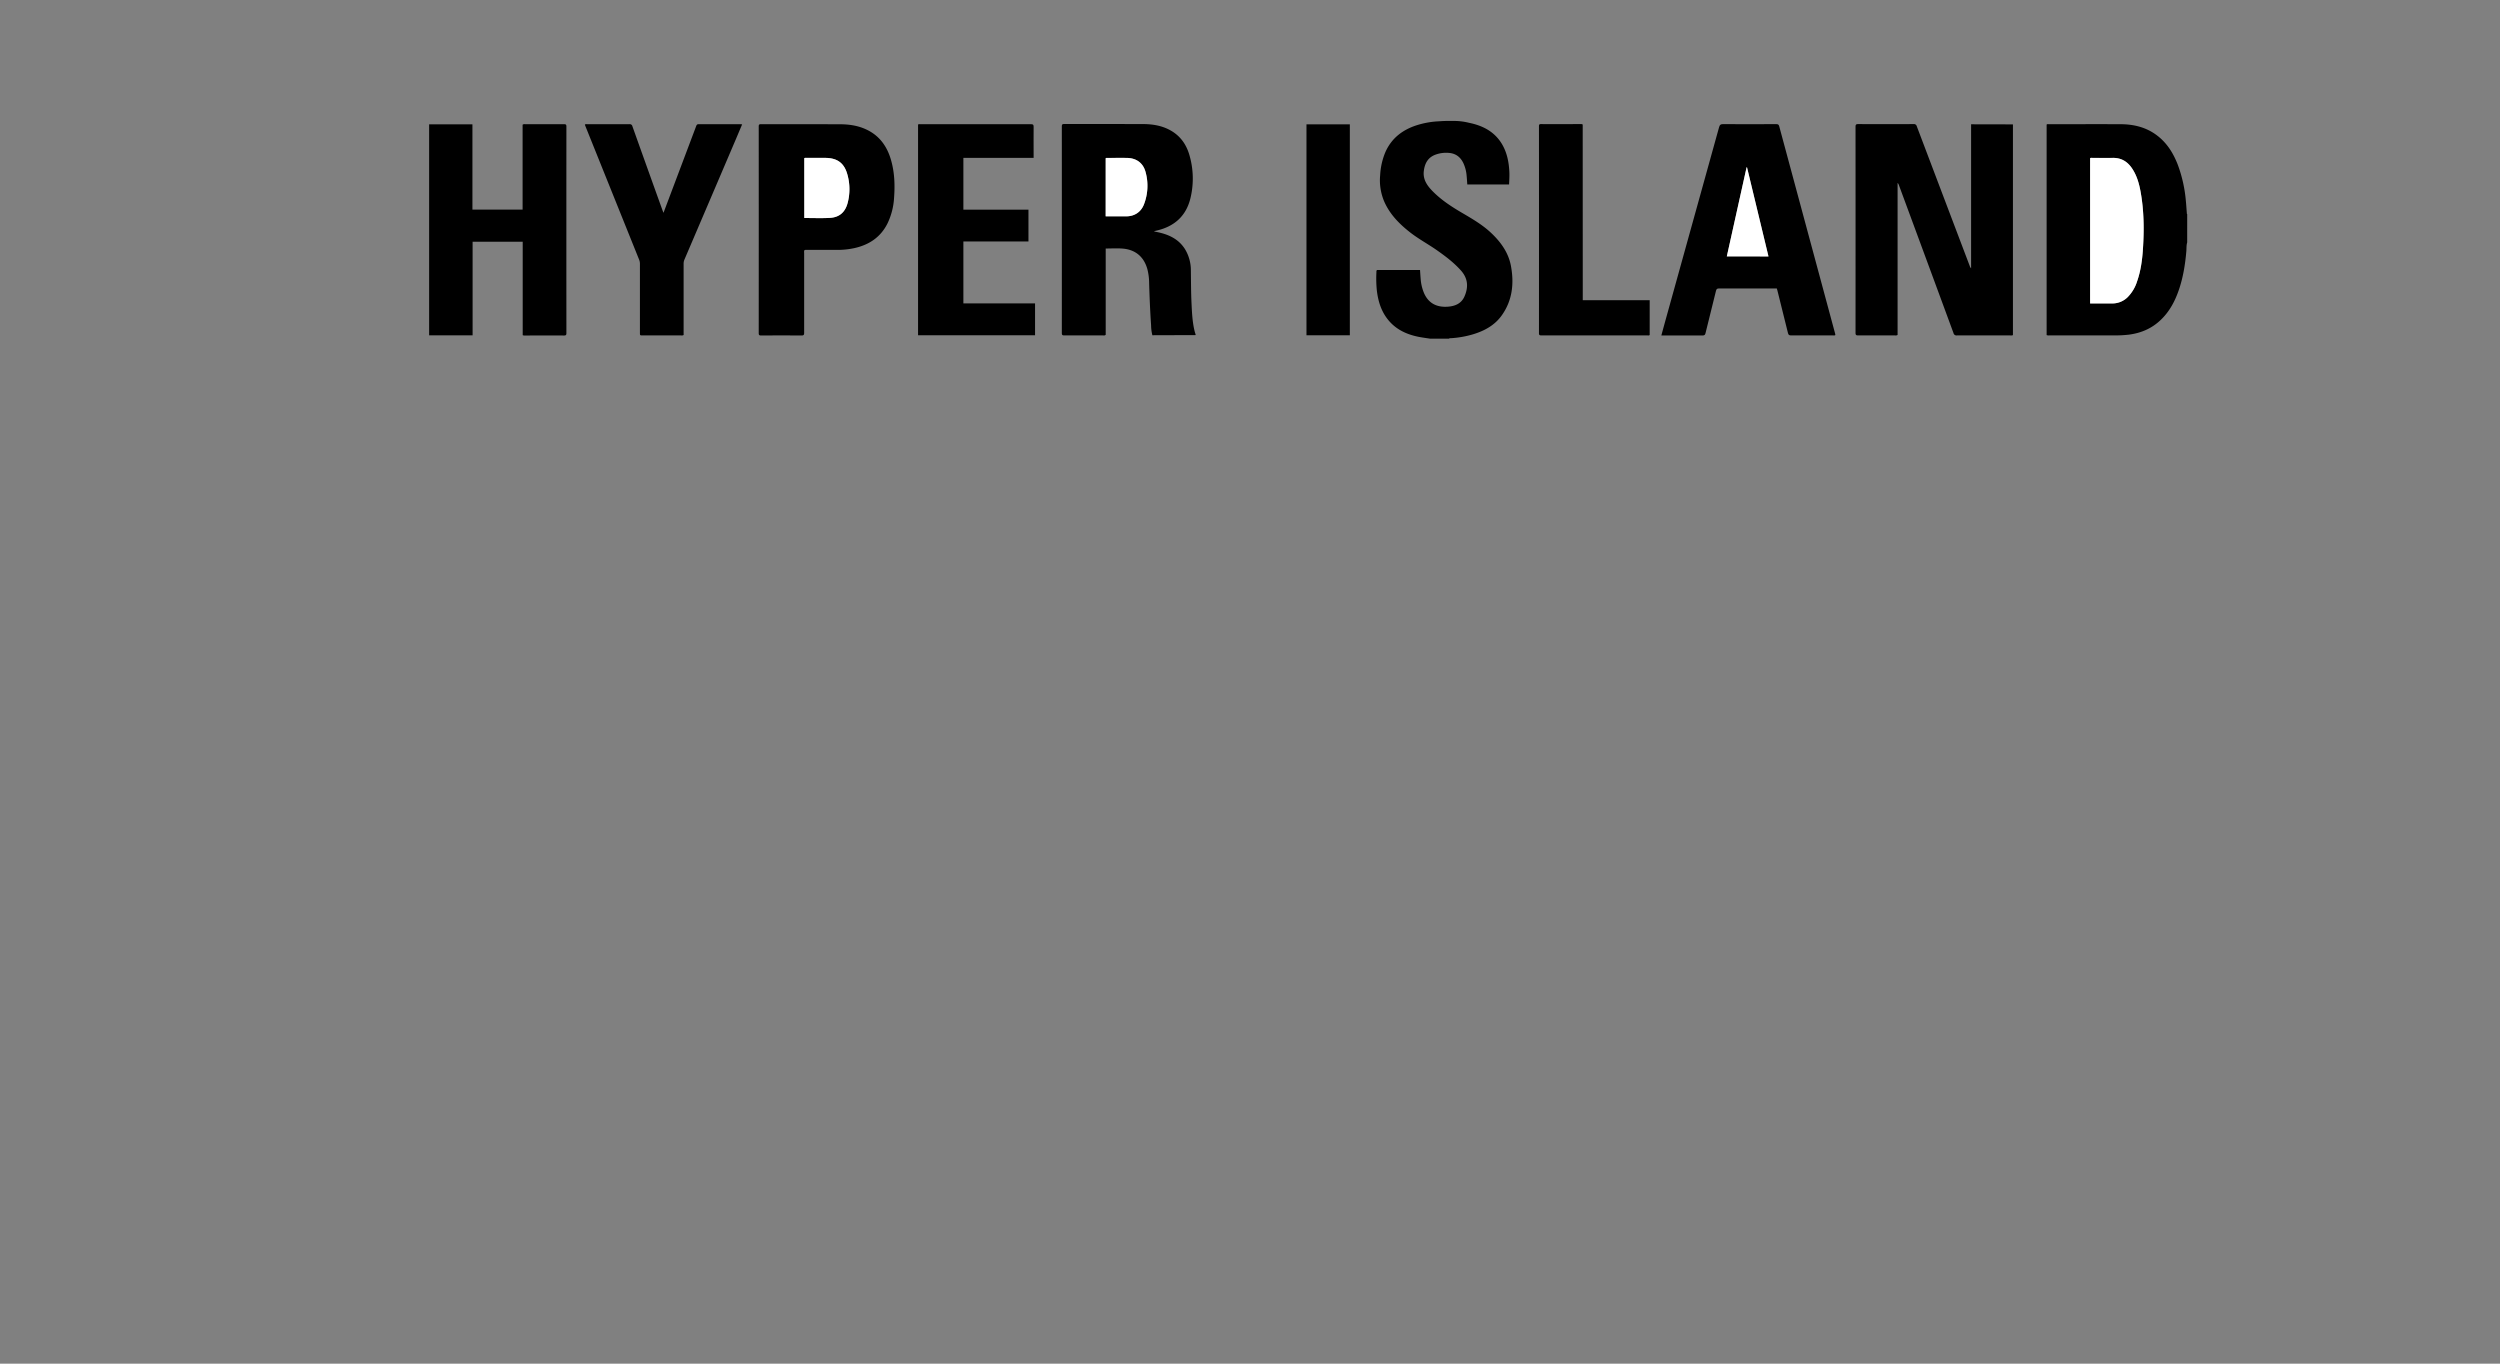 <svg id="Layer_1" data-name="Layer 1" xmlns="http://www.w3.org/2000/svg" viewBox="0 0 1980 1080"><rect x="0" y="0" width="1980" height="1080" fill="#808080" stroke="none"/><defs><style>.cls-1{fill:#fff;}</style></defs><title>Artboard 1</title><path d="M1732.25,192c-.71,2.32-.47,4.75-.68,7.12-.9,10.38-2.53,20.61-5.92,30.49-3,8.79-7.25,16.86-14,23.43-7.12,7-15.75,10.73-25.54,12a90,90,0,0,1-11.86.59h-51a5.14,5.14,0,0,1-2.32-.22V98.67c.53-.5,1.19-.3,1.8-.3,18.85,0,37.69-.07,56.54,0,10.87,0,21.05,2.51,29.77,9.43,7.61,6,12.44,14,15.87,22.95a108.35,108.35,0,0,1,6.27,28.12c.33,3.25.52,6.52.78,9.78,0,.33-.05.7.3.93Zm-76.87,48.31h1.82c5.23,0,10.45,0,15.68,0a17.19,17.19,0,0,0,12.26-5,31,31,0,0,0,7.43-12.44c2.91-8.29,4.07-16.92,4.64-25.65,1-15.16.87-30.28-1.84-45.29-1.2-6.63-3-13.08-6.89-18.75-3.69-5.41-8.68-8.31-15.38-8.15-5.28.13-10.57,0-15.85,0-.6,0-1.26-.19-1.87.26Z"/><path d="M1152.82,95.8a49.17,49.17,0,0,1,10.6,1.45c10.87,2.2,20.16,6.93,26.1,16.79,4,6.72,5.48,14.14,5.88,21.87.17,3.39-.05,6.73-.21,10.19h-33.1c-.17-2.36-.3-4.69-.53-7a29.2,29.2,0,0,0-2.59-9.94c-2.2-4.55-5.67-7.41-10.84-8a24.42,24.42,0,0,0-11.18,1.31c-6,2.2-8.53,6.87-9.28,12.92-.85,6.81,2.67,11.66,7,16.09,6.78,6.89,14.82,12.14,23.11,17,8,4.7,16.08,9.35,22.94,15.76,7.89,7.38,14.08,15.9,16,26.69,2.47,13.64,1.09,26.82-7.11,38.54-5.57,8-13.64,12.44-22.74,15.23a77.84,77.84,0,0,1-17.74,3.16c-.49,0-1.05-.13-1.44.35h-15.17c-3-.47-6-.84-9-1.44-10.42-2.09-19.43-6.57-25.69-15.54-4.42-6.32-6.45-13.5-7.36-21.05a94.7,94.7,0,0,1-.34-14.62,2.56,2.56,0,0,1,.39-1.71h34.15c.17,2.44.3,4.83.51,7.21a35.51,35.51,0,0,0,2.55,10.84c3.54,8.34,10.22,11.62,18.9,11,5.8-.42,10.74-2.45,13.22-8.08,3.21-7.29,2.88-14.2-2.71-20.5s-12.21-11.28-19-16.06c-7.14-5-14.89-9.11-21.75-14.54-8.25-6.51-15.46-13.88-19.87-23.62a42.93,42.93,0,0,1-3.44-21.34,54.59,54.59,0,0,1,4.17-18.35c4.85-10.89,13.42-17.49,24.52-21.13a68.49,68.49,0,0,1,16.35-3.13c.55,0,4.92-.36,7.72-.36Z"/><path d="M912.67,265.51a34.21,34.21,0,0,1-1-7.81c-.76-11.17-1.23-22.35-1.55-33.55a45.81,45.81,0,0,0-1.38-10.9c-2.69-9.77-9.38-15.52-19.57-16.36-4.39-.36-8.84-.06-13.45-.06v68.32a2.24,2.24,0,0,1-2,.5c-10.29,0-20.58,0-30.86,0-1.56,0-1.9-.47-1.9-2q.05-81.73,0-163.45c0-1.47.32-2,1.89-2,20.69.05,41.38,0,62.07.06,7.7,0,15.22,1.13,22.1,5,8.23,4.6,13,11.84,15.32,20.73a66,66,0,0,1,.35,33.56c-3.54,13.76-12.72,21.77-26.35,25l-2,.47s-.08.07-.3.26c1.74.38,3.35.69,4.94,1.09,8.06,2,15,5.7,19.56,13a32.22,32.22,0,0,1,4.63,16.9c.12,8.67.1,17.35.52,26,.34,7.16.66,14.34,2.29,21.37.28,1.22.68,2.4,1.06,3.76Zm-37-94.16h1.6c4.88,0,9.77,0,14.65,0,6.55,0,11.7-3.32,14.08-9.44a40.67,40.67,0,0,0,1.31-25.68c-1.9-7.13-7.31-11.06-14.73-11.16-5.29-.08-10.57,0-15.86,0a1.2,1.2,0,0,0-1,.27Z"/><path d="M339.87,98.48h34.29V166H413.9V98.79a2.4,2.4,0,0,1,1.85-.43c10.34,0,20.69,0,31,0,1.43,0,1.84.4,1.84,1.83q-.05,81.8,0,163.6c0,1.52-.41,1.94-1.93,1.93-10.29-.07-20.57,0-30.86,0a3.39,3.39,0,0,1-1.82-.27v-74H374.3v74.12H339.87Z"/><path d="M637.11,198.11a4.1,4.1,0,0,0-.22,2.19q0,31.63,0,63.27c0,1.62-.37,2.15-2.07,2.14q-16-.11-32.06,0c-1.42,0-1.85-.39-1.85-1.83q.05-81.88,0-163.76c0-1.34.36-1.77,1.74-1.76,20.8,0,41.6,0,62.4.06,7.27,0,14.42,1,21.11,4.16,10.28,4.8,16.27,13.13,19.41,23.75,2.95,10,3.31,20.22,2.52,30.54a53.74,53.74,0,0,1-5.15,20c-5.39,10.88-14.42,16.94-26,19.57a62.81,62.81,0,0,1-14,1.48q-11.89,0-23.79,0A4.35,4.35,0,0,0,637.11,198.11ZM637,172.66c6.82,0,13.44.26,20-.07,7.56-.38,12.19-4.31,14.22-11.6a42.51,42.51,0,0,0,0-22.3c-2.43-9.47-8-13.64-17.81-13.64-4.88,0-9.77,0-14.65,0-.61,0-1.27-.21-1.82.28Z"/><path d="M814.54,166.06v25.18H763V240.3h56.76v25.23H727.1V98.67c.52-.5,1.18-.3,1.78-.3q43.87,0,87.75,0c1.59,0,2,.44,2,2-.08,7.58,0,15.17,0,22.75,0,.56,0,1.13,0,1.9H763v41.05Z"/><path d="M541.44,265.32a3,3,0,0,1-2,.34H509.1c-2.27,0-2.27,0-2.28-2.2q0-27.24,0-54.48a8.7,8.7,0,0,0-.64-3.34Q485,153,463.81,100.32c-.21-.53-.4-1.06-.59-1.57.58-.62,1.25-.38,1.84-.38,11.15,0,22.3,0,33.45,0a2.05,2.05,0,0,1,2.34,1.61q11.81,33.13,23.72,66.22c.25.68.52,1.36.91,2.37l7.47-19.82q9.19-24.38,18.38-48.77c.37-1,.71-1.63,2-1.62,11,.06,22,0,32.93,0,.44,0,.88.08,1.52.13-1.71,4.05-3.35,7.94-5,11.83Q562.44,158,542.08,205.57a8.2,8.2,0,0,0-.66,3.33q0,27.24,0,54.48Z"/><path d="M1034.73,98.48h34.34V265.54h-34.34Z"/><path d="M1594.25,98.51V265.42a4.22,4.22,0,0,1-2.13.24c-14.08,0-28.16,0-42.24,0a2.4,2.4,0,0,1-2.71-1.87q-21.6-58.66-43.28-117.29a4.19,4.19,0,0,0-1-1.64V265.29a3,3,0,0,1-2,.37c-9.77,0-19.54,0-29.31,0-1.66,0-2-.55-2-2.06q.05-81.63,0-163.26c0-1.72.55-2.06,2.15-2.06q21.89.09,43.79,0a2.31,2.31,0,0,1,2.59,1.78q21,55.42,42,110.8a3.33,3.33,0,0,0,1,1.58v-114Z"/><path d="M1315.78,265.66c1.09-4,2.09-7.67,3.11-11.36q21.34-76.8,42.64-153.61c.51-1.84,1.21-2.39,3.1-2.38q21.12.13,42.24,0c1.44,0,1.94.46,2.3,1.81q22.06,82,44.2,163.9c.12.43.18.88.26,1.3-.62.53-1.28.33-1.88.33-11.09,0-22.18,0-33.28,0-1.51,0-2.06-.5-2.4-1.9-2.73-11.2-5.54-22.37-8.33-33.55-.14-.55-.32-1.08-.51-1.74h-1.74c-14.65,0-29.31,0-44,0-1.45,0-2.07.38-2.42,1.84-2.72,11.2-5.56,22.37-8.3,33.56-.33,1.33-.82,1.84-2.28,1.83-10.29-.07-20.57,0-30.86,0Zm51.86-62.59h33l-17-70.57-.33,0Z"/><path d="M1253.55,237.76h53v27.55c-.53.55-1.19.34-1.8.34q-42,0-83.94,0c-1.49,0-2-.35-1.95-1.91q.06-81.79,0-163.57c0-1.16,0-1.9,1.61-1.89,10.51.07,21,0,31.54,0a2.08,2.08,0,0,1,1.49.36Z"/><path class="cls-1" d="M1655.37,240.32v-115c.61-.46,1.26-.26,1.87-.26,5.28,0,10.57.09,15.85,0,6.7-.16,11.7,2.74,15.38,8.15,3.86,5.67,5.69,12.11,6.89,18.75,2.71,15,2.83,30.13,1.84,45.29-.57,8.72-1.73,17.35-4.64,25.65a31,31,0,0,1-7.43,12.44,17.19,17.19,0,0,1-12.26,5c-5.23,0-10.45,0-15.68,0Z"/><path class="cls-1" d="M875.69,171.35v-46a1.2,1.2,0,0,1,1-.27c5.29,0,10.57-.07,15.86,0,7.43.11,12.83,4,14.73,11.16A40.67,40.67,0,0,1,906,161.91c-2.38,6.12-7.53,9.42-14.08,9.44-4.88,0-9.77,0-14.65,0Z"/><path class="cls-1" d="M637,172.66V125.33c.56-.48,1.22-.27,1.82-.28,4.88,0,9.77,0,14.65,0,9.78,0,15.38,4.17,17.81,13.64a42.51,42.51,0,0,1,0,22.3c-2,7.29-6.66,11.22-14.22,11.6C650.4,172.92,643.79,172.66,637,172.66Z"/><path class="cls-1" d="M1367.64,203.07l15.66-70.54.33,0,17,70.57Z"/></svg>